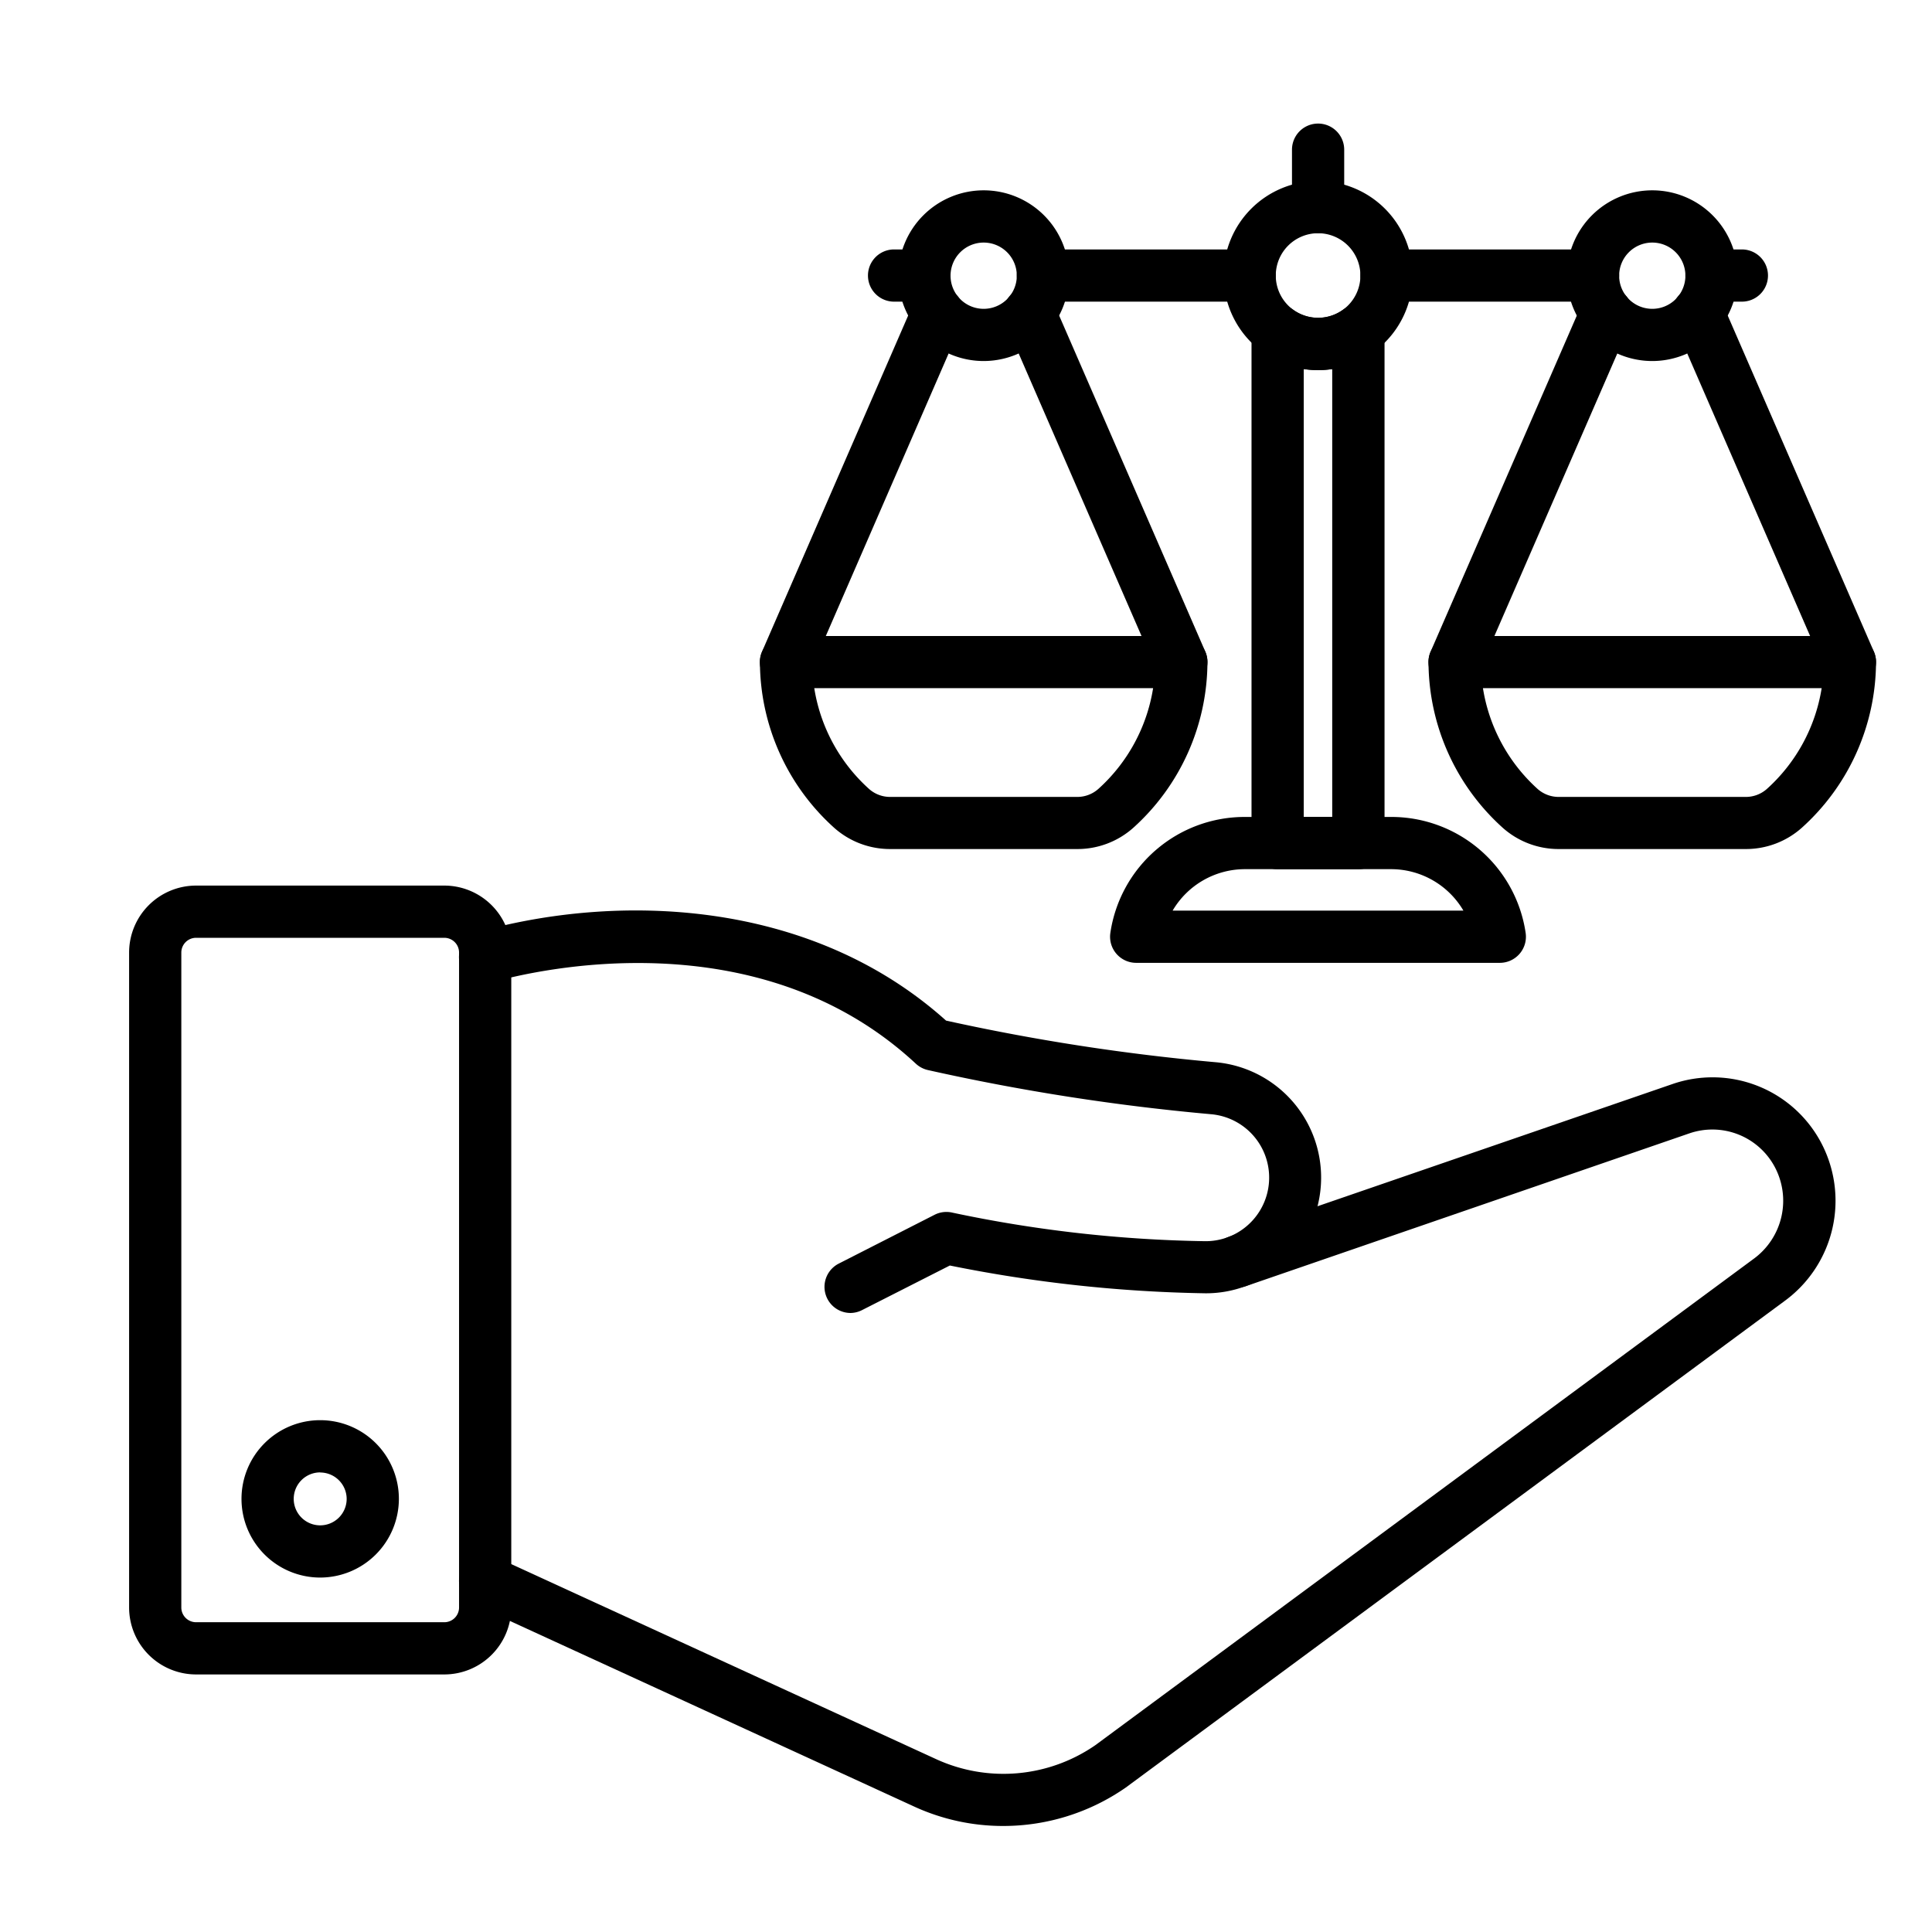 <svg id="line_icons" height="512" viewBox="0 0 74 74" width="512" xmlns="http://www.w3.org/2000/svg" data-name="line icons"><path d="m12.264 60.424a3.014 3.014 0 1 1 3.014-3.014 3.018 3.018 0 0 1 -3.014 3.014zm0-4.028a1.014 1.014 0 1 0 1.014 1.014 1.015 1.015 0 0 0 -1.014-1.01z"/><path d="m32.581 50.29a1 1 0 0 1 -.455-1.891l3.67-1.87a1 1 0 0 1 .684-.082 50.158 50.158 0 0 0 9.662 1.093 2.4 2.4 0 0 0 .863-.145l.125-.048a2.437 2.437 0 0 0 -.747-4.67 83.778 83.778 0 0 1 -10.84-1.691 1.007 1.007 0 0 1 -.464-.244c-6.033-5.609-14.579-3.583-16.229-3.119a1 1 0 0 1 -.54-1.926c5.236-1.469 12.657-1.332 17.926 3.394a81.415 81.415 0 0 0 10.3 1.592 4.437 4.437 0 0 1 1.336 8.517l-.152.059a4.34 4.34 0 0 1 -1.55.277 53.475 53.475 0 0 1 -9.789-1.064l-3.347 1.7a1 1 0 0 1 -.453.118z"/><path d="m38.423 69.939a8.145 8.145 0 0 1 -3.4-.74l-16.86-7.741a1 1 0 1 1 .837-1.817l16.86 7.74a6.189 6.189 0 0 0 6.1-.541l25.2-18.617a2.754 2.754 0 0 0 .8-3.558 2.709 2.709 0 0 0 -3.26-1.252l-16.98 5.85a1 1 0 0 1 -.72-1.863l.13-.05 16.919-5.825a4.706 4.706 0 0 1 5.672 2.183 4.755 4.755 0 0 1 -1.382 6.134l-25.215 18.622a8.221 8.221 0 0 1 -4.701 1.475z"/><path d="m17.019 64.135h-9.509a2.567 2.567 0 0 1 -2.565-2.564v-25.087a2.567 2.567 0 0 1 2.565-2.564h9.509a2.567 2.567 0 0 1 2.564 2.564v25.087a2.567 2.567 0 0 1 -2.564 2.564zm-9.509-28.215a.565.565 0 0 0 -.565.564v25.087a.565.565 0 0 0 .565.564h9.509a.565.565 0 0 0 .564-.564v-25.087a.565.565 0 0 0 -.564-.564z"/><path d="m52.027 33.292h-3.091a1 1 0 0 1 -1-1v-19.625a1 1 0 0 1 1.6-.8 1.636 1.636 0 0 0 1.9 0 1 1 0 0 1 1.595.8v19.62a1 1 0 0 1 -1.004 1.005zm-2.091-2h1.091v-17.156a3.6 3.6 0 0 1 -1.091 0z"/><path d="m50.481 14.175a3.621 3.621 0 1 1 3.626-3.616 3.62 3.62 0 0 1 -3.626 3.616zm0-5.242a1.621 1.621 0 1 0 1.626 1.626 1.623 1.623 0 0 0 -1.626-1.626z"/><path d="m57.448 36.879h-13.93a1 1 0 0 1 -.988-1.152 5.2 5.2 0 0 1 5.17-4.436h5.564a5.2 5.2 0 0 1 5.171 4.436 1 1 0 0 1 -.988 1.152zm-12.534-2h11.138a3.214 3.214 0 0 0 -2.787-1.588h-5.565a3.214 3.214 0 0 0 -2.786 1.588z"/><path d="m66.852 32.52h-7.133a3.214 3.214 0 0 1 -2.153-.807 8.575 8.575 0 0 1 -2.851-6.353 1 1 0 0 1 1-1h15.141a1 1 0 0 1 1 1 8.575 8.575 0 0 1 -2.851 6.353 3.214 3.214 0 0 1 -2.153.807zm-10.052-6.163a6.587 6.587 0 0 0 2.1 3.867 1.216 1.216 0 0 0 .818.3h7.133a1.216 1.216 0 0 0 .818-.3 6.581 6.581 0 0 0 2.105-3.867z"/><path d="m55.714 26.358a.988.988 0 0 1 -.4-.084 1 1 0 0 1 -.518-1.316l5.816-13.368a1 1 0 1 1 1.834.8l-5.814 13.366a1 1 0 0 1 -.918.602z"/><path d="m70.856 26.358a1 1 0 0 1 -.917-.6l-5.814-13.37a1 1 0 1 1 1.834-.8l5.814 13.368a1 1 0 0 1 -.518 1.316.99.99 0 0 1 -.399.086z"/><path d="m63.286 13.828a3.269 3.269 0 1 1 3.269-3.269 3.272 3.272 0 0 1 -3.269 3.269zm0-4.537a1.269 1.269 0 1 0 1.269 1.268 1.269 1.269 0 0 0 -1.269-1.268z"/><path d="m41.244 32.52h-7.133a3.214 3.214 0 0 1 -2.153-.807 8.575 8.575 0 0 1 -2.851-6.353 1 1 0 0 1 1-1h15.141a1 1 0 0 1 1 1 8.575 8.575 0 0 1 -2.848 6.353 3.214 3.214 0 0 1 -2.156.807zm-10.056-6.163a6.581 6.581 0 0 0 2.105 3.867 1.216 1.216 0 0 0 .818.3h7.133a1.216 1.216 0 0 0 .818-.3 6.581 6.581 0 0 0 2.105-3.867z"/><path d="m45.249 26.358a1 1 0 0 1 -.918-.6l-5.814-13.37a1 1 0 1 1 1.834-.8l5.814 13.368a1 1 0 0 1 -.518 1.316.988.988 0 0 1 -.398.086z"/><path d="m30.106 26.358a.988.988 0 0 1 -.4-.084 1 1 0 0 1 -.518-1.316l5.812-13.368a1 1 0 0 1 1.834.8l-5.81 13.366a1 1 0 0 1 -.918.602z"/><path d="m37.677 13.828a3.269 3.269 0 1 1 3.269-3.269 3.273 3.273 0 0 1 -3.269 3.269zm0-4.537a1.269 1.269 0 1 0 1.269 1.268 1.269 1.269 0 0 0 -1.269-1.268z"/><path d="m61.017 11.554h-7.91a1 1 0 0 1 0-2h7.91a1 1 0 0 1 0 2z"/><path d="m66.718 11.554h-1.163a1 1 0 0 1 0-2h1.163a1 1 0 0 1 0 2z"/><path d="m47.865 11.554h-7.919a1 1 0 0 1 0-2h7.919a1 1 0 0 1 0 2z"/><path d="m35.408 11.554h-1.163a1 1 0 0 1 0-2h1.163a1 1 0 0 1 0 2z"/><path d="m50.486 8.933a1 1 0 0 1 -1-1v-2.2a1 1 0 1 1 2 0v2.2a1 1 0 0 1 -1 1z"/></svg>